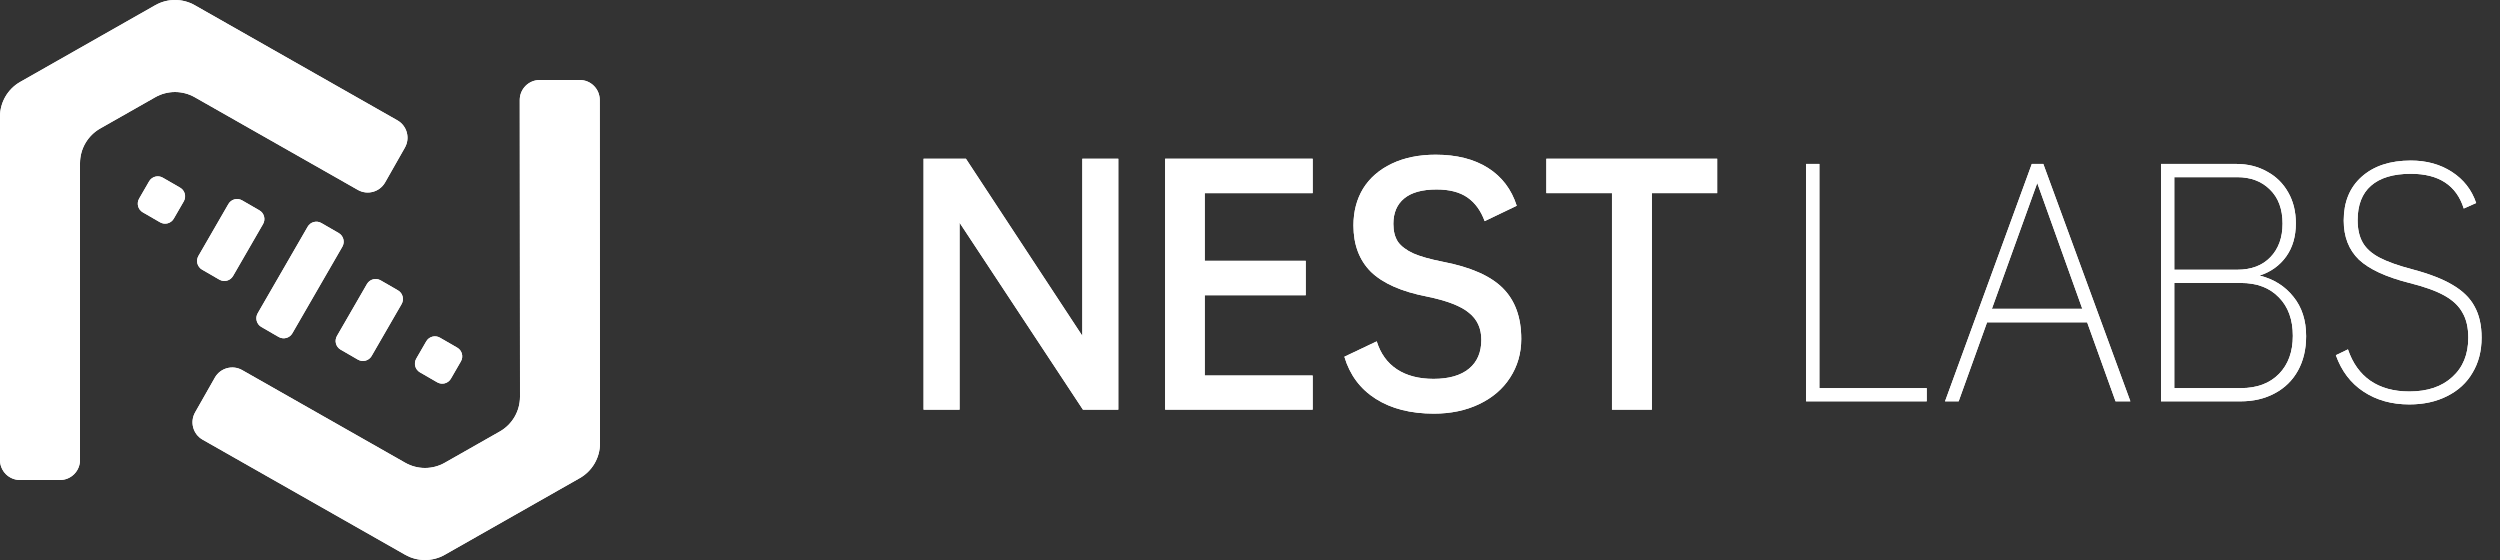 <?xml version="1.0" encoding="utf-8"?>
<!-- Generator: Adobe Illustrator 23.0.2, SVG Export Plug-In . SVG Version: 6.00 Build 0)  -->
<svg version="1.1" id="图层_1" xmlns="http://www.w3.org/2000/svg" xmlns:xlink="http://www.w3.org/1999/xlink" x="0px" y="0px"
	 viewBox="0 0 250 56" style="enable-background:new 0 0 250 56;" xml:space="preserve">
<rect x="0" y="0" width="250" height="56" fill="#333333" stroke="none"/>
<style type="text/css">
	.st0{fill:#FFFFFF;}
	.st1{fill-rule:evenodd;clip-rule:evenodd;fill:#FFFFFF;}
</style>
<path class="st0" d="M192.672,38.811v1.322h-12.064V16.395h1.33v22.417L192.672,38.811L192.672,38.811z"/>
<path class="st0" d="M192.672,38.811v1.322h-12.064V16.395h1.33v22.417L192.672,38.811L192.672,38.811z"/>
<path class="st0" d="M208.714,32.231h-10.008l-2.842,7.903h-1.361l8.678-23.739h1.149l8.708,23.739h-1.482L208.714,32.231z
	 M208.23,30.878l-4.505-12.577l-4.535,12.577H208.23z"/>
<path class="st0" d="M208.714,32.231h-10.008l-2.842,7.903h-1.361l8.678-23.739h1.149l8.708,23.739h-1.482L208.714,32.231z
	 M208.23,30.878l-4.505-12.577l-4.535,12.577H208.23z"/>
<path class="st0" d="M230.613,33.615c0,1.312-0.272,2.46-0.816,3.444c-0.544,0.984-1.32,1.743-2.328,2.276
	c-0.988,0.533-2.127,0.799-3.417,0.799H216.1V16.395h7.529c1.149,0,2.177,0.256,3.084,0.769c0.907,0.492,1.612,1.189,2.116,2.091
	c0.504,0.882,0.756,1.906,0.756,3.075c0,1.312-0.322,2.419-0.967,3.321c-0.645,0.902-1.532,1.538-2.661,1.906
	c1.411,0.348,2.54,1.056,3.386,2.122C230.19,30.724,230.613,32.036,230.613,33.615z M217.43,17.717v9.256h6.289
	c1.412,0,2.52-0.42,3.326-1.261c0.807-0.84,1.21-1.958,1.21-3.352c0-1.456-0.423-2.593-1.27-3.413
	c-0.826-0.82-1.915-1.23-3.266-1.23C223.719,17.717,217.43,17.717,217.43,17.717z M229.283,33.584c0-1.62-0.464-2.901-1.391-3.844
	c-0.927-0.964-2.197-1.445-3.81-1.445h-6.652v10.517h6.652c1.613,0,2.883-0.472,3.81-1.415S229.283,35.183,229.283,33.584z"/>
<path class="st0" d="M230.613,33.615c0,1.312-0.272,2.46-0.816,3.444c-0.544,0.984-1.32,1.743-2.328,2.276
	c-0.988,0.533-2.127,0.799-3.417,0.799H216.1V16.395h7.529c1.149,0,2.177,0.256,3.084,0.769c0.907,0.492,1.612,1.189,2.116,2.091
	c0.504,0.882,0.756,1.906,0.756,3.075c0,1.312-0.322,2.419-0.967,3.321c-0.645,0.902-1.532,1.538-2.661,1.906
	c1.411,0.348,2.54,1.056,3.386,2.122C230.19,30.724,230.613,32.036,230.613,33.615z M217.43,17.717v9.256h6.289
	c1.412,0,2.52-0.42,3.326-1.261c0.807-0.84,1.21-1.958,1.21-3.352c0-1.456-0.423-2.593-1.27-3.413
	c-0.826-0.82-1.915-1.23-3.266-1.23C223.719,17.717,217.43,17.717,217.43,17.717z M229.283,33.584c0-1.62-0.464-2.901-1.391-3.844
	c-0.927-0.964-2.197-1.445-3.81-1.445h-6.652v10.517h6.652c1.613,0,2.883-0.472,3.81-1.415S229.283,35.183,229.283,33.584z"/>
<path class="st0" d="M234.372,22.053c0-1.845,0.594-3.301,1.784-4.367c1.209-1.086,2.852-1.63,4.928-1.63
	c1.573,0,2.943,0.379,4.112,1.138c1.17,0.758,1.976,1.794,2.419,3.106l-1.239,0.553c-0.726-2.316-2.49-3.475-5.292-3.475
	c-1.753,0-3.084,0.4-3.991,1.199c-0.887,0.779-1.33,1.927-1.33,3.444c0,0.902,0.171,1.65,0.514,2.245
	c0.342,0.594,0.907,1.097,1.693,1.507s1.885,0.8,3.296,1.169c1.693,0.451,3.033,0.974,4.021,1.568
	c1.008,0.594,1.734,1.312,2.177,2.153c0.464,0.84,0.696,1.876,0.696,3.106c0,1.333-0.303,2.501-0.908,3.506
	c-0.584,1.005-1.431,1.784-2.539,2.337c-1.089,0.553-2.349,0.83-3.78,0.83c-1.774,0-3.306-0.431-4.596-1.292
	c-1.27-0.84-2.187-2.05-2.751-3.629l1.209-0.584c0.464,1.373,1.21,2.419,2.238,3.136c1.048,0.718,2.348,1.076,3.9,1.076
	c1.814,0,3.245-0.482,4.294-1.445c1.068-0.964,1.602-2.275,1.602-3.936c0-1.004-0.191-1.835-0.574-2.491
	c-0.363-0.677-0.968-1.25-1.814-1.722c-0.847-0.472-2.016-0.892-3.508-1.261c-2.338-0.595-4.021-1.374-5.049-2.337
	C234.876,24.974,234.372,23.672,234.372,22.053z"/>
<path class="st0" d="M234.372,22.053c0-1.845,0.594-3.301,1.784-4.367c1.209-1.086,2.852-1.63,4.928-1.63
	c1.573,0,2.943,0.379,4.112,1.138c1.17,0.758,1.976,1.794,2.419,3.106l-1.239,0.553c-0.726-2.316-2.49-3.475-5.292-3.475
	c-1.753,0-3.084,0.4-3.991,1.199c-0.887,0.779-1.33,1.927-1.33,3.444c0,0.902,0.171,1.65,0.514,2.245
	c0.342,0.594,0.907,1.097,1.693,1.507s1.885,0.8,3.296,1.169c1.693,0.451,3.033,0.974,4.021,1.568
	c1.008,0.594,1.734,1.312,2.177,2.153c0.464,0.84,0.696,1.876,0.696,3.106c0,1.333-0.303,2.501-0.908,3.506
	c-0.584,1.005-1.431,1.784-2.539,2.337c-1.089,0.553-2.349,0.83-3.78,0.83c-1.774,0-3.306-0.431-4.596-1.292
	c-1.27-0.84-2.187-2.05-2.751-3.629l1.209-0.584c0.464,1.373,1.21,2.419,2.238,3.136c1.048,0.718,2.348,1.076,3.9,1.076
	c1.814,0,3.245-0.482,4.294-1.445c1.068-0.964,1.602-2.275,1.602-3.936c0-1.004-0.191-1.835-0.574-2.491
	c-0.363-0.677-0.968-1.25-1.814-1.722c-0.847-0.472-2.016-0.892-3.508-1.261c-2.338-0.595-4.021-1.374-5.049-2.337
	C234.876,24.974,234.372,23.672,234.372,22.053z"/>
<path class="st0" d="M111.831,15.872v25.092h-3.538L95.956,22.268v18.696h-3.598V15.872h4.233l11.641,17.712V15.872H111.831z"/>
<path class="st0" d="M111.831,15.872v25.092h-3.538L95.956,22.268v18.696h-3.598V15.872h4.233l11.641,17.712V15.872H111.831z"/>
<path class="st0" d="M120.473,19.316v6.765h10.099v3.444h-10.099v8.026h10.794v3.413h-14.755V15.872h14.755v3.444H120.473z"/>
<path class="st0" d="M120.473,19.316v6.765h10.099v3.444h-10.099v8.026h10.794v3.413h-14.755V15.872h14.755v3.444H120.473z"/>
<path class="st0" d="M135.345,22.545c0-1.394,0.322-2.624,0.967-3.69c0.666-1.066,1.623-1.896,2.873-2.491
	c1.25-0.594,2.711-0.892,4.384-0.892c2.096,0,3.84,0.441,5.231,1.322c1.391,0.882,2.348,2.142,2.872,3.782l-3.205,1.538
	c-0.383-1.045-0.957-1.835-1.723-2.368s-1.794-0.8-3.084-0.8c-1.431,0-2.51,0.297-3.235,0.892c-0.726,0.595-1.089,1.445-1.089,2.552
	c0,0.718,0.151,1.312,0.454,1.784c0.322,0.451,0.836,0.84,1.542,1.168c0.705,0.308,1.683,0.584,2.933,0.83
	c2.781,0.533,4.787,1.414,6.017,2.644c1.229,1.23,1.844,2.921,1.844,5.074c0,1.435-0.373,2.727-1.119,3.875
	c-0.725,1.127-1.753,2.009-3.084,2.645c-1.33,0.635-2.842,0.953-4.535,0.953c-2.318,0-4.254-0.492-5.806-1.476
	s-2.6-2.388-3.144-4.213l3.235-1.537c0.383,1.23,1.058,2.163,2.026,2.798c0.967,0.636,2.187,0.953,3.658,0.953
	c1.532,0,2.712-0.338,3.538-1.015c0.827-0.676,1.24-1.64,1.24-2.89c0-1.148-0.413-2.05-1.24-2.706
	c-0.806-0.677-2.217-1.22-4.233-1.63c-2.52-0.492-4.374-1.312-5.563-2.46C135.929,26.019,135.345,24.472,135.345,22.545z"/>
<path class="st0" d="M135.345,22.545c0-1.394,0.322-2.624,0.967-3.69c0.666-1.066,1.623-1.896,2.873-2.491
	c1.25-0.594,2.711-0.892,4.384-0.892c2.096,0,3.84,0.441,5.231,1.322c1.391,0.882,2.348,2.142,2.872,3.782l-3.205,1.538
	c-0.383-1.045-0.957-1.835-1.723-2.368s-1.794-0.8-3.084-0.8c-1.431,0-2.51,0.297-3.235,0.892c-0.726,0.595-1.089,1.445-1.089,2.552
	c0,0.718,0.151,1.312,0.454,1.784c0.322,0.451,0.836,0.84,1.542,1.168c0.705,0.308,1.683,0.584,2.933,0.83
	c2.781,0.533,4.787,1.414,6.017,2.644c1.229,1.23,1.844,2.921,1.844,5.074c0,1.435-0.373,2.727-1.119,3.875
	c-0.725,1.127-1.753,2.009-3.084,2.645c-1.33,0.635-2.842,0.953-4.535,0.953c-2.318,0-4.254-0.492-5.806-1.476
	s-2.6-2.388-3.144-4.213l3.235-1.537c0.383,1.23,1.058,2.163,2.026,2.798c0.967,0.636,2.187,0.953,3.658,0.953
	c1.532,0,2.712-0.338,3.538-1.015c0.827-0.676,1.24-1.64,1.24-2.89c0-1.148-0.413-2.05-1.24-2.706
	c-0.806-0.677-2.217-1.22-4.233-1.63c-2.52-0.492-4.374-1.312-5.563-2.46C135.929,26.019,135.345,24.472,135.345,22.545z"/>
<path class="st0" d="M171.719,19.316h-6.531v21.648h-3.991V19.316h-6.562v-3.444h17.084V19.316z"/>
<path class="st0" d="M171.719,19.316h-6.531v21.648h-3.991V19.316h-6.562v-3.444h17.084V19.316z"/>
<g>
	<path class="st0" d="M42.626,34.134c0.276-0.478,0.888-0.642,1.366-0.366l1.732,1c0.478,0.276,0.642,0.888,0.366,1.366l-1,1.732
		c-0.276,0.478-0.888,0.642-1.366,0.366l-1.732-1c-0.478-0.276-0.642-0.888-0.366-1.366L42.626,34.134z"/>
	<path class="st0" d="M42.626,34.134c0.276-0.478,0.888-0.642,1.366-0.366l1.732,1c0.478,0.276,0.642,0.888,0.366,1.366l-1,1.732
		c-0.276,0.478-0.888,0.642-1.366,0.366l-1.732-1c-0.478-0.276-0.642-0.888-0.366-1.366L42.626,34.134z"/>
	<path class="st0" d="M36.697,28.402c0.276-0.478,0.888-0.642,1.366-0.366l1.732,1c0.478,0.276,0.642,0.888,0.366,1.366l-3,5.196
		c-0.276,0.478-0.888,0.642-1.366,0.366l-1.732-1c-0.478-0.276-0.642-0.888-0.366-1.366L36.697,28.402z"/>
	<path class="st0" d="M36.697,28.402c0.276-0.478,0.888-0.642,1.366-0.366l1.732,1c0.478,0.276,0.642,0.888,0.366,1.366l-3,5.196
		c-0.276,0.478-0.888,0.642-1.366,0.366l-1.732-1c-0.478-0.276-0.642-0.888-0.366-1.366L36.697,28.402z"/>
	<path class="st0" d="M30.77,22.67c0.276-0.478,0.888-0.642,1.366-0.366l1.732,1c0.478,0.276,0.642,0.888,0.366,1.366l-5,8.66
		c-0.276,0.478-0.888,0.642-1.366,0.366l-1.732-1c-0.478-0.276-0.642-0.888-0.366-1.366L30.77,22.67z"/>
	<path class="st0" d="M30.77,22.67c0.276-0.478,0.888-0.642,1.366-0.366l1.732,1c0.478,0.276,0.642,0.888,0.366,1.366l-5,8.66
		c-0.276,0.478-0.888,0.642-1.366,0.366l-1.732-1c-0.478-0.276-0.642-0.888-0.366-1.366L30.77,22.67z"/>
	<path class="st0" d="M22.841,20.402c0.276-0.478,0.888-0.642,1.366-0.366l1.732,1c0.478,0.276,0.642,0.888,0.366,1.366l-3,5.196
		c-0.276,0.478-0.888,0.642-1.366,0.366l-1.732-1c-0.478-0.276-0.642-0.888-0.366-1.366L22.841,20.402z"/>
	<path class="st0" d="M22.841,20.402c0.276-0.478,0.888-0.642,1.366-0.366l1.732,1c0.478,0.276,0.642,0.888,0.366,1.366l-3,5.196
		c-0.276,0.478-0.888,0.642-1.366,0.366l-1.732-1c-0.478-0.276-0.642-0.888-0.366-1.366L22.841,20.402z"/>
	<path class="st0" d="M14.912,18.134c0.276-0.478,0.888-0.642,1.366-0.366l1.732,1c0.478,0.276,0.642,0.888,0.366,1.366l-1,1.732
		c-0.276,0.478-0.888,0.642-1.366,0.366l-1.732-1c-0.478-0.276-0.642-0.888-0.366-1.366L14.912,18.134z"/>
	<path class="st0" d="M14.912,18.134c0.276-0.478,0.888-0.642,1.366-0.366l1.732,1c0.478,0.276,0.642,0.888,0.366,1.366l-1,1.732
		c-0.276,0.478-0.888,0.642-1.366,0.366l-1.732-1c-0.478-0.276-0.642-0.888-0.366-1.366L14.912,18.134z"/>
	<path class="st1" d="M44.475,55.478c-1.225,0.696-2.726,0.696-3.951,0L20.263,43.966c-0.96-0.546-1.296-1.767-0.751-2.727
		l1.976-3.478c0.546-0.96,1.767-1.297,2.727-0.751l16.31,9.267c1.225,0.696,2.726,0.696,3.951,0l5.499-3.123
		C51.227,42.444,52,41.116,52,39.676L51.975,10c0-1.105,0.895-2,2-2h4c1.105,0,2,0.895,2,2L60,44.333
		c0,1.439-0.773,2.768-2.025,3.478L44.475,55.478z"/>
	<path class="st1" d="M44.475,55.478c-1.225,0.696-2.726,0.696-3.951,0L20.263,43.966c-0.96-0.546-1.296-1.767-0.751-2.727
		l1.976-3.478c0.546-0.96,1.767-1.297,2.727-0.751l16.31,9.267c1.225,0.696,2.726,0.696,3.951,0l5.499-3.123
		C51.227,42.444,52,41.116,52,39.676L51.975,10c0-1.105,0.895-2,2-2h4c1.105,0,2,0.895,2,2L60,44.333
		c0,1.439-0.773,2.768-2.025,3.478L44.475,55.478z"/>
	<path class="st1" d="M15.525,0.522c1.225-0.696,2.726-0.696,3.951,0l20.261,11.512c0.96,0.546,1.297,1.767,0.751,2.727
		l-1.976,3.478c-0.546,0.96-1.767,1.297-2.727,0.751l-16.31-9.267c-1.225-0.696-2.726-0.696-3.951,0l-5.499,3.123
		C8.773,13.556,8,14.884,8,16.324V46c0,1.105-0.895,2-2,2H2c-1.105,0-2-0.896-2-2V11.667c0-1.439,0.773-2.768,2.025-3.478
		L15.525,0.522z"/>
	<path class="st1" d="M15.525,0.522c1.225-0.696,2.726-0.696,3.951,0l20.261,11.512c0.96,0.546,1.297,1.767,0.751,2.727
		l-1.976,3.478c-0.546,0.96-1.767,1.297-2.727,0.751l-16.31-9.267c-1.225-0.696-2.726-0.696-3.951,0l-5.499,3.123
		C8.773,13.556,8,14.884,8,16.324V46c0,1.105-0.895,2-2,2H2c-1.105,0-2-0.896-2-2V11.667c0-1.439,0.773-2.768,2.025-3.478
		L15.525,0.522z"/>
</g>
</svg>
